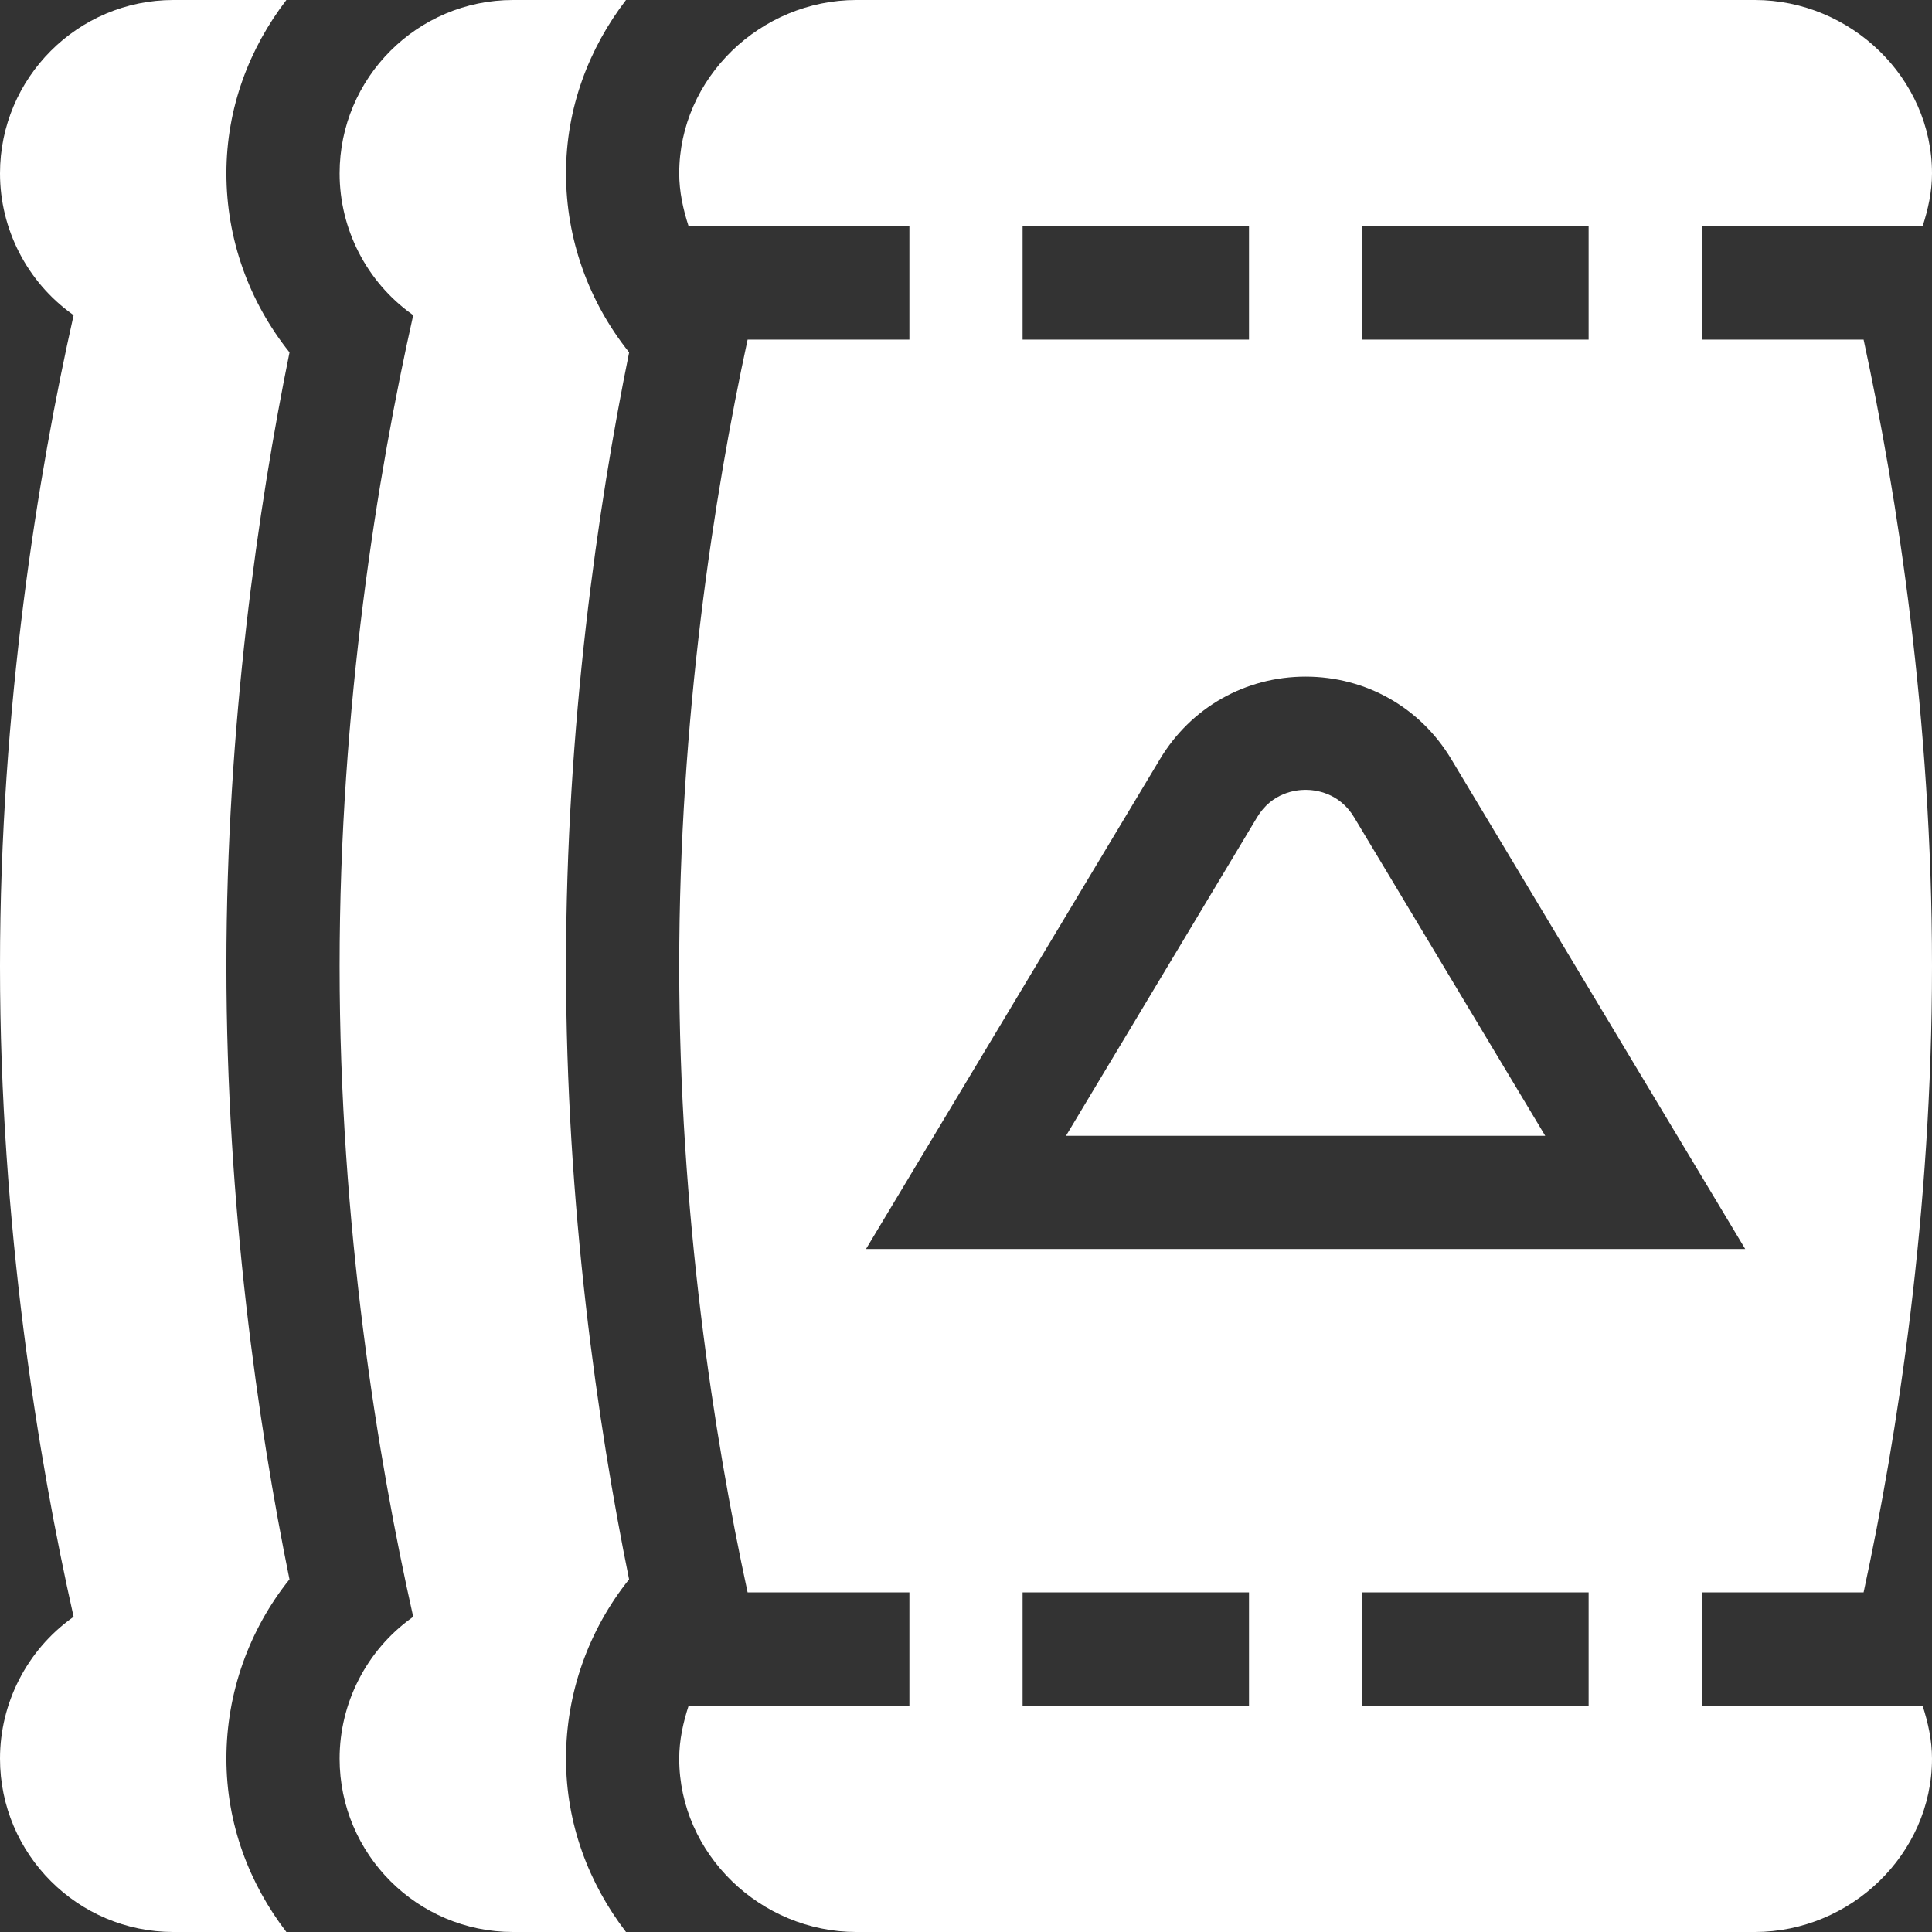 <svg id="Capa_1" enable-background="new 0 0 512 512" height="512" viewBox="0 0 512 512" width="512" xmlns="http://www.w3.org/2000/svg"><rect x="0" y="0" width="512" height="512" fill="#333333" stroke="none"/><g><path fill="#ffffff" d="m509.499 60c1.469-4.523 2.501-9.194 2.501-14.048 0-25.342-21.61-45.952-46.952-45.952h-238.096c-25.342 0-46.952 20.61-46.952 45.952 0 4.854 1.033 9.525 2.501 14.048h58.499v30h-42.873c-8.972 41.483-18.127 100.646-18.127 166s9.155 124.517 18.127 166h42.873v30h-58.499c-1.469 4.523-2.501 9.194-2.501 14.048 0 25.342 21.61 45.952 46.952 45.952h238.096c25.342 0 46.952-20.61 46.952-45.952 0-4.854-1.033-9.525-2.501-14.048h-58.499v-30h42.873c8.972-41.483 18.127-100.646 18.127-166s-9.155-124.517-18.127-166h-42.873v-30zm-148.499 0h60v30h-60zm-90 0h60v30h-60zm60 392h-60v-30h60zm90 0h-60v-30h60zm41.499-121h-232.998l77.915-129.844c8.203-13.682 22.632-21.841 38.584-21.841s30.381 8.159 38.584 21.841z"/><path fill="#ffffff" d="m346 209.315c-2.549 0-8.921.703-12.861 7.28l-50.64 84.405h127.002l-50.64-84.404c-3.94-6.577-10.312-7.281-12.861-7.281z"/><path fill="#ffffff" d="m0 466.048c0 25.342 20.61 45.952 45.952 45.952h29.94c-9.82-12.799-15.892-28.61-15.892-45.952 0-17.417 6.035-34.175 16.714-47.505-8.291-40.796-16.714-98.91-16.714-162.543 0-63.677 8.437-121.82 16.729-162.616-10.752-13.433-16.729-30.103-16.729-47.432 0-17.342 6.072-33.153 15.892-45.952h-29.94c-25.342 0-45.952 20.61-45.952 45.952 0 14.722 7.134 28.667 19.102 37.28l.41.293c-9.39 41.763-19.512 103.759-19.512 172.475s10.122 130.712 19.512 172.475l-.425.293c-11.953 8.613-19.087 22.558-19.087 37.28z"/><path fill="#ffffff" d="m90 466.048c0 25.342 20.61 45.952 45.952 45.952h29.94c-9.82-12.799-15.892-28.61-15.892-45.952 0-17.417 6.035-34.175 16.714-47.505-8.291-40.796-16.714-98.91-16.714-162.543 0-63.677 8.437-121.82 16.729-162.616-10.752-13.433-16.729-30.103-16.729-47.432 0-17.342 6.072-33.153 15.892-45.952h-29.94c-25.342 0-45.952 20.61-45.952 45.952 0 14.722 7.134 28.667 19.102 37.28l.41.293c-9.39 41.763-19.512 103.759-19.512 172.475s10.122 130.712 19.512 172.475l-.425.293c-11.953 8.613-19.087 22.558-19.087 37.28z"/></g></svg>

